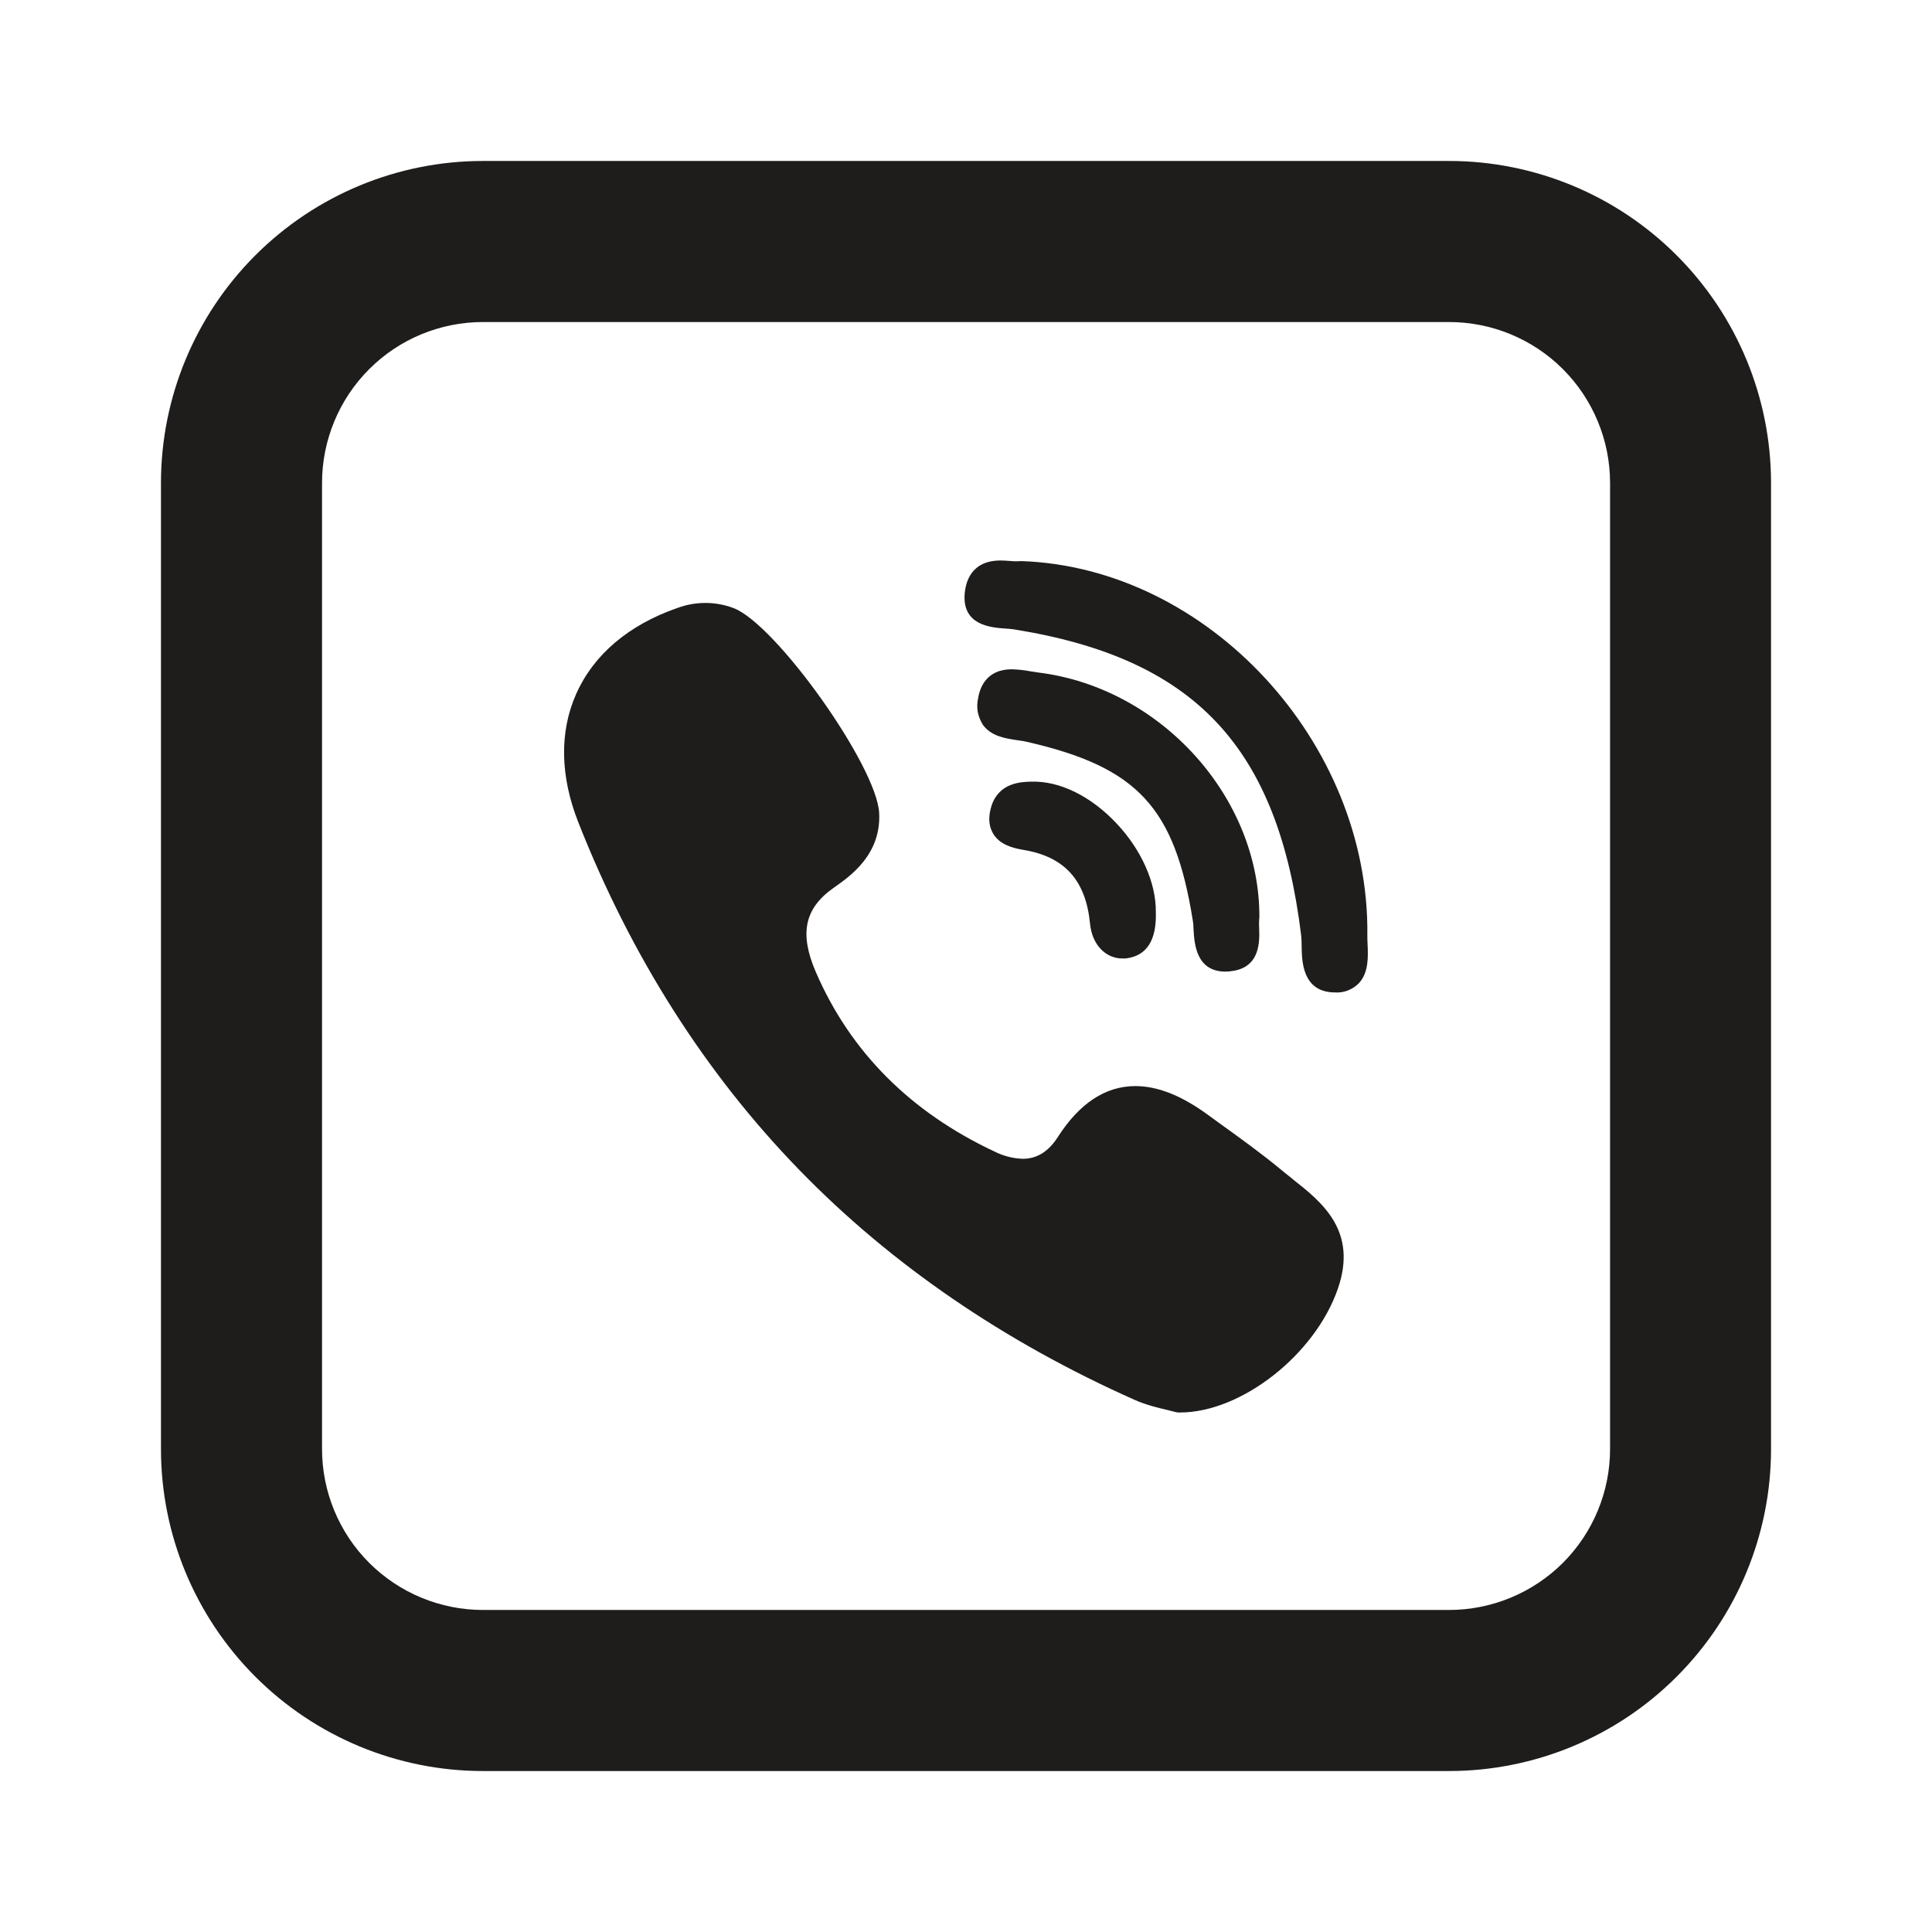 <svg width="19" height="19" viewBox="0 0 19 19" fill="none" xmlns="http://www.w3.org/2000/svg">
<path d="M12.385 9.028C12.395 7.847 11.42 6.764 10.213 6.614L10.134 6.602C10.073 6.59 10.012 6.584 9.95 6.582C9.702 6.582 9.636 6.761 9.619 6.868C9.609 6.912 9.608 6.958 9.616 7.003C9.625 7.047 9.642 7.09 9.666 7.128C9.749 7.243 9.893 7.263 10.008 7.28C10.043 7.285 10.075 7.289 10.101 7.296C11.187 7.545 11.552 7.939 11.73 9.05C11.735 9.077 11.737 9.11 11.738 9.146C11.746 9.278 11.763 9.555 12.051 9.555C12.075 9.555 12.1 9.553 12.127 9.548C12.395 9.506 12.387 9.254 12.383 9.133C12.381 9.103 12.381 9.074 12.383 9.045C12.384 9.04 12.384 9.034 12.384 9.029L12.385 9.028Z" fill="#1F1C1C"/>
<path d="M9.88 6.181C9.911 6.183 9.943 6.185 9.968 6.189C11.749 6.473 12.569 7.343 12.796 9.198C12.8 9.229 12.8 9.267 12.801 9.308C12.803 9.453 12.808 9.754 13.122 9.76H13.131C13.174 9.763 13.217 9.756 13.257 9.74C13.297 9.724 13.334 9.7 13.364 9.669C13.461 9.564 13.455 9.408 13.449 9.281C13.448 9.251 13.446 9.222 13.447 9.197C13.469 7.301 11.88 5.581 10.044 5.518L10.022 5.519C10.015 5.52 10.008 5.52 10.001 5.52C9.983 5.52 9.96 5.519 9.936 5.517C9.904 5.514 9.873 5.513 9.841 5.512C9.549 5.512 9.493 5.726 9.486 5.854C9.471 6.15 9.747 6.171 9.88 6.181ZM12.71 11.593C12.672 11.563 12.634 11.533 12.597 11.502C12.402 11.341 12.195 11.192 11.995 11.048C11.953 11.018 11.912 10.988 11.87 10.957C11.614 10.772 11.383 10.681 11.165 10.681C10.873 10.681 10.617 10.849 10.405 11.179C10.312 11.325 10.198 11.396 10.059 11.396C9.961 11.393 9.866 11.368 9.779 11.324C8.952 10.936 8.361 10.342 8.023 9.559C7.859 9.179 7.912 8.932 8.2 8.73C8.363 8.616 8.667 8.403 8.646 7.995C8.622 7.532 7.631 6.139 7.214 5.98C7.036 5.913 6.84 5.913 6.662 5.979C6.183 6.145 5.838 6.438 5.667 6.823C5.5 7.197 5.508 7.635 5.689 8.091C6.209 9.41 6.94 10.559 7.863 11.508C8.765 12.436 9.875 13.196 11.161 13.768C11.276 13.819 11.398 13.847 11.487 13.868L11.562 13.887C11.572 13.89 11.583 13.891 11.594 13.891H11.604C12.209 13.891 12.935 13.321 13.158 12.671C13.354 12.101 12.997 11.82 12.71 11.594V11.593ZM10.147 7.687C10.044 7.689 9.828 7.695 9.752 7.921C9.718 8.027 9.721 8.119 9.765 8.195C9.829 8.305 9.953 8.339 10.064 8.358C10.47 8.425 10.679 8.657 10.72 9.086C10.74 9.287 10.87 9.426 11.038 9.426C11.051 9.427 11.063 9.426 11.076 9.425C11.278 9.399 11.375 9.247 11.367 8.97C11.37 8.68 11.223 8.352 10.974 8.091C10.724 7.828 10.422 7.68 10.147 7.687Z" fill="#1F1C1C"/>
<path d="M4.75 3.167C4.33 3.167 3.928 3.333 3.631 3.63C3.334 3.927 3.167 4.33 3.167 4.75V14.25C3.167 14.67 3.334 15.073 3.631 15.37C3.928 15.666 4.33 15.833 4.75 15.833H14.25C14.67 15.833 15.073 15.666 15.37 15.37C15.667 15.073 15.834 14.67 15.834 14.25V4.75C15.834 4.33 15.667 3.927 15.37 3.63C15.073 3.333 14.67 3.167 14.25 3.167H4.75ZM4.75 1.583H14.25C15.09 1.583 15.896 1.917 16.489 2.511C17.083 3.105 17.417 3.91 17.417 4.75V14.25C17.417 15.09 17.083 15.895 16.489 16.489C15.896 17.083 15.09 17.417 14.25 17.417H4.75C3.91 17.417 3.105 17.083 2.511 16.489C1.917 15.895 1.583 15.09 1.583 14.25V4.75C1.583 3.91 1.917 3.105 2.511 2.511C3.105 1.917 3.91 1.583 4.75 1.583Z" fill="#1F1C1C"/>
</svg>
